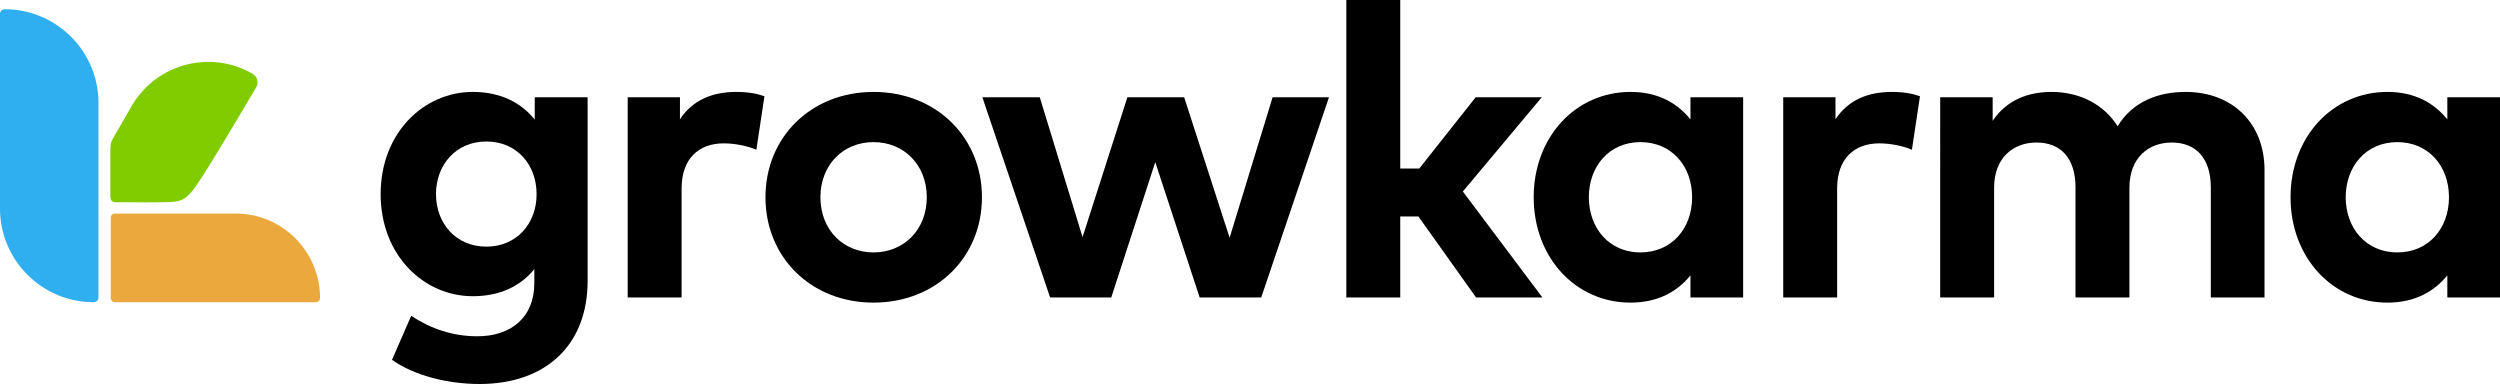 <svg xmlns="http://www.w3.org/2000/svg" xmlns:xlink="http://www.w3.org/1999/xlink" viewBox="0 0 14344.53 2203.34"><defs><style>.a{fill:none;}.b{isolation:isolate;}.c{fill:#000;}.d{clip-path:url(#a);}.e{fill:#80cc00;}.f{fill:#eba83c;}.g{fill:#2faef0;}</style><clipPath id="a"><rect class="a" y="53.03" width="1836.24" height="1680.88"/></clipPath></defs><title>logo</title><g class="b"><path class="c" d="M3068.22,686.25v-128h303.42V1611.91c0,368.61-240.6,591.43-619.88,591.43-181.34,0-373.34-47.41-502.53-138.67l110.22-252.46c115,75.86,241.79,117.34,379.28,117.34,192,0,327.12-106.67,327.12-304.6v-80.6c-78.23,96-194.38,155.27-353.2,155.27-279.71,0-528.61-233.49-528.61-585.5,0-353.2,248.9-586.69,528.61-586.69C2872.66,527.43,2990,589.06,3068.22,686.25Zm-566.54,427.87c0,165.93,112.6,301,289.2,301,171.86,0,288-130.37,288-301,0-171.86-116.15-302.24-288-302.24C2614.28,811.88,2501.68,947,2501.68,1114.12Z"/><path class="c" d="M4386.18,552.32l-46.23,307c-51-22.52-124.45-36.74-187.27-36.74-143.41,0-241.78,87.7-241.78,258.38v625.8H3601.55V558.24h299.87V683.88C3973.71,576,4083.94,527.43,4225,527.43,4291.36,527.43,4343.51,536.91,4386.18,552.32Z"/><path class="c" d="M5634.24,1131.89c0,346.09-264.31,604.47-622.25,604.47-356.75,0-619.87-258.38-619.87-604.47S4655.24,527.43,5012,527.43C5369.93,527.43,5634.24,785.81,5634.24,1131.89Zm-926.85,0c0,186.08,130.37,316.46,304.6,316.46s305.79-130.38,305.79-316.46S5186.22,815.44,5012,815.44,4707.39,945.81,4707.39,1131.89Z"/><path class="c" d="M7055.33,1364.2l246.53-806h323.56L7236.67,1706.73h-353.2L6628.65,930.4l-252.46,776.33H6025.36L5636.61,558.24H5966.1l245.35,802.4,257.19-802.4h325.94Z"/><path class="c" d="M8034.34,967.15h109L8467,558.24h379.27l-452.76,540.47,456.32,608H8469.32l-330.68-464.61h-104.3v464.61H7725V0h309.35Z"/><path class="c" d="M10001.83,1706.73H9699.59V1579.91c-74.67,92.45-186.08,156.45-343.71,156.45-316.46,0-555.87-259.56-555.87-604.47s239.41-604.46,555.87-604.46c157.63,0,267.86,64,343.71,157.63V558.24h302.24Zm-885.37-574.84c0,175.42,115,316.46,296.31,316.46,176.6,0,296.3-135.12,296.3-316.46s-119.7-316.45-296.3-316.45C9231.43,815.44,9116.46,956.48,9116.46,1131.89Z"/><path class="c" d="M11016.39,552.32l-46.22,307c-51-22.52-124.45-36.74-187.27-36.74-143.41,0-241.79,87.7-241.79,258.38v625.8h-309.34V558.24h299.86V683.88c72.3-107.86,182.53-156.45,323.57-156.45C10921.57,527.43,10973.72,536.91,11016.39,552.32Z"/><path class="c" d="M12993.36,975.44v731.29H12685.2V1075c0-165.93-84.15-257.19-224-257.19-132.75,0-243,86.52-243,259.56v629.36h-309.35V1075c0-165.93-83-257.19-224-257.19-132.74,0-243,86.52-243,259.56v629.36h-309.34V558.24h301V693.36c81.79-122.08,207.42-165.93,337.8-165.93,165.93,0,302.23,74.67,379.27,196.75,88.89-145.79,239.42-196.75,389.94-196.75C12810.83,527.43,12993.36,708.77,12993.36,975.44Z"/><path class="c" d="M14344.53,1706.73H14042.3V1579.91c-74.67,92.45-186.08,156.45-343.72,156.45-316.45,0-555.87-259.56-555.87-604.47s239.42-604.46,555.87-604.46c157.64,0,267.86,64,343.72,157.63V558.24h302.23Zm-885.36-574.84c0,175.42,115,316.46,296.3,316.46,176.6,0,296.31-135.12,296.31-316.46s-119.71-316.45-296.31-316.45C13574.13,815.44,13459.17,956.48,13459.17,1131.89Z"/></g><g class="d"><path class="e" d="M665.46,764.38l89.36-154.77c140.42-243.21,451.41-326.54,694.62-186.12h0a56.49,56.49,0,0,1,20.68,77.17h0S1281.43,821.94,1176,988.82s-118.06,169.92-249.62,171.65-162.12,0-162.12,0-69.86-.12-98.7,0-32.33-19.52-32.39-39.93c-.09-13.78-.06-145.65,0-234.32C633,816.38,635,817.1,665.46,764.38Z"/><path class="f" d="M659.83,1225.42H1352c267.46,0,484.27,216.83,484.27,484.29h0a24.2,24.2,0,0,1-24.21,24.2H659.83a24.2,24.2,0,0,1-24.21-24.2V1249.62a24.2,24.2,0,0,1,24.21-24.2Z"/><path class="g" d="M0,1195.82V80A26.91,26.91,0,0,1,26.91,53h0C324.09,53.05,565,294,565,591.13V1707a26.91,26.91,0,0,1-26.89,26.91h0C240.92,1733.91,0,1493,0,1195.82Z"/></g></svg>